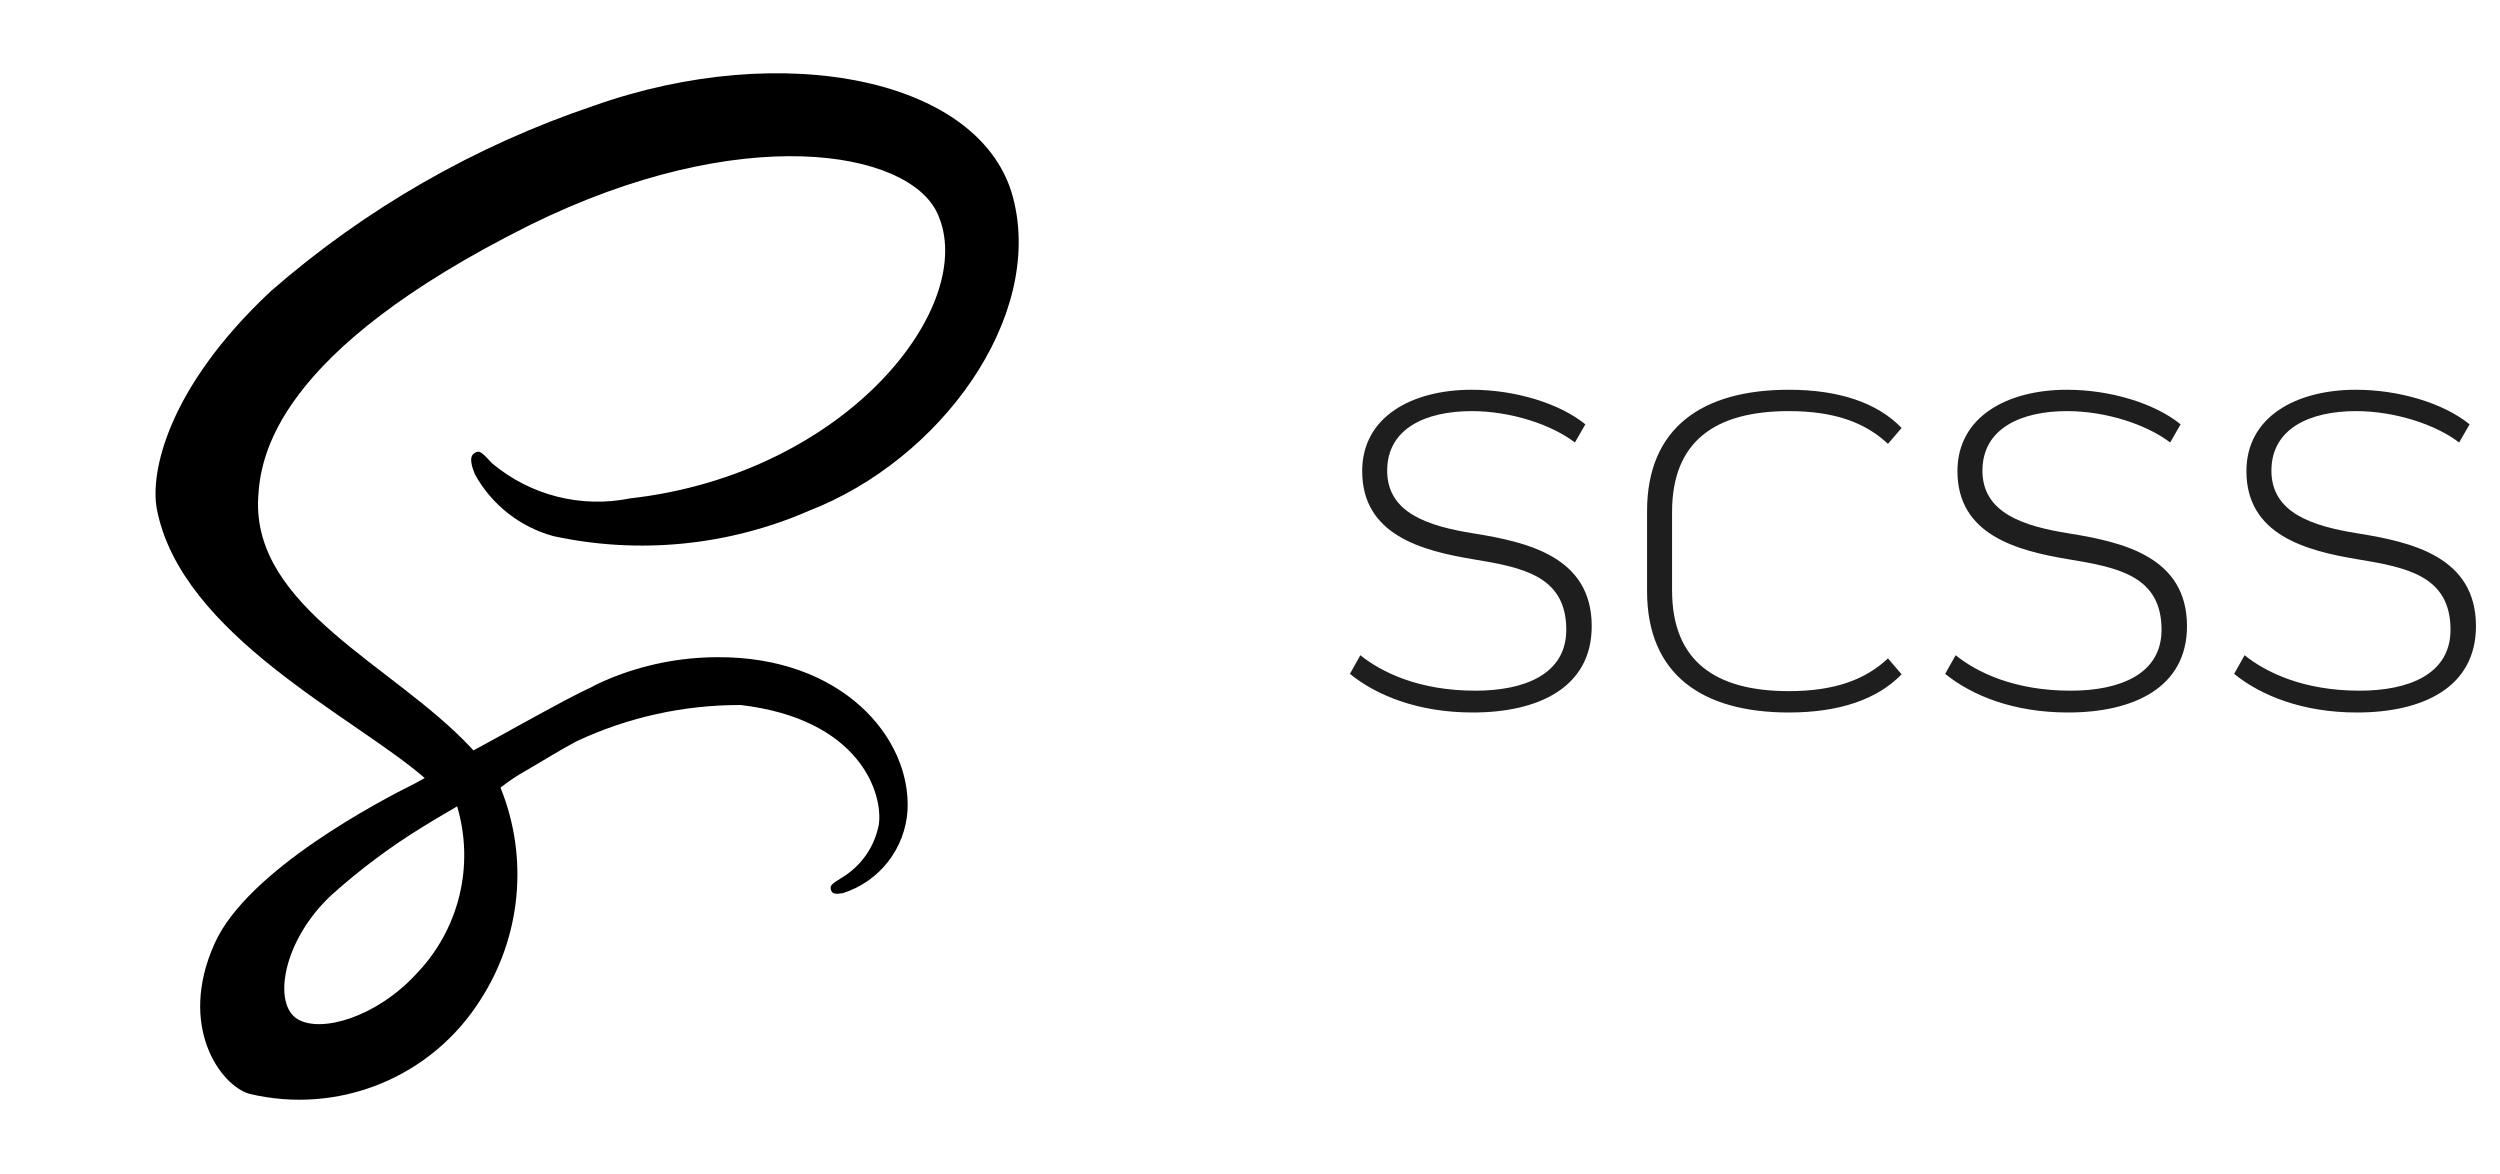 <svg width="132" height="62" viewBox="0 0 132 62" fill="none" xmlns="http://www.w3.org/2000/svg">
<path d="M31.331 36.231C30.399 36.659 29.378 37.217 27.334 38.339C26.559 38.775 25.749 39.211 24.996 39.621C24.943 39.569 24.889 39.503 24.837 39.449C20.793 35.129 13.315 32.077 13.632 26.274C13.75 24.16 14.477 18.611 27.995 11.873C39.12 6.39 47.972 7.909 49.501 11.278C51.698 16.081 44.756 25.019 33.267 26.315C31.995 26.573 30.682 26.542 29.424 26.224C28.166 25.906 26.996 25.309 25.999 24.478C25.391 23.817 25.3 23.779 25.075 23.91C24.705 24.104 24.943 24.703 25.075 25.046C25.513 25.839 26.106 26.537 26.819 27.097C27.531 27.658 28.349 28.07 29.223 28.308C33.745 29.286 38.459 28.819 42.701 26.974C49.664 24.279 55.101 16.786 53.508 10.505C51.91 4.136 41.339 2.036 31.337 5.589C25.074 7.7 19.287 11.023 14.306 15.368C8.796 20.522 7.924 25.001 8.281 26.877C9.563 33.536 18.743 37.87 22.425 41.081C22.231 41.187 22.068 41.274 21.923 41.358C20.086 42.27 13.084 45.93 11.338 49.801C9.356 54.188 11.656 57.332 13.175 57.755C15.464 58.303 17.867 58.123 20.049 57.239C22.231 56.355 24.082 54.812 25.344 52.826C26.416 51.178 27.075 49.296 27.263 47.34C27.452 45.383 27.165 43.41 26.427 41.588C26.863 41.241 27.327 40.932 27.815 40.664C28.753 40.11 29.646 39.563 30.438 39.141C33.151 37.87 36.112 37.216 39.108 37.225C45.398 37.965 46.639 41.888 46.401 43.541C46.29 44.127 46.054 44.683 45.71 45.171C45.365 45.658 44.921 46.067 44.406 46.368C43.97 46.645 43.824 46.738 43.863 46.936C43.915 47.226 44.127 47.213 44.497 47.16C45.441 46.862 46.274 46.284 46.885 45.504C47.495 44.723 47.856 43.776 47.918 42.787C48.112 38.912 44.417 34.661 37.876 34.7C35.918 34.704 33.979 35.09 32.168 35.838C31.878 35.958 31.596 36.087 31.322 36.225L31.331 36.231ZM21.983 51.419C19.894 53.692 16.988 54.55 15.732 53.823C14.376 53.048 14.913 49.687 17.476 47.282C18.994 45.914 20.635 44.689 22.378 43.623C22.682 43.429 23.132 43.173 23.672 42.847C23.765 42.795 23.818 42.768 23.818 42.768L24.135 42.574C24.593 44.107 24.634 45.734 24.256 47.288C23.878 48.842 23.093 50.268 21.983 51.419Z" fill="black"/>
<path d="M71.275 35.58L71.827 34.596C72.931 35.483 74.899 36.468 77.899 36.468C80.491 36.468 82.699 35.603 82.699 33.252C82.699 30.419 80.419 29.963 77.803 29.532C75.043 29.076 71.923 28.235 71.923 24.875C71.923 21.995 74.563 20.579 77.707 20.579C79.963 20.579 82.315 21.276 83.707 22.404L83.155 23.363C81.931 22.427 79.795 21.707 77.707 21.707C75.283 21.707 73.243 22.619 73.243 24.852C73.243 27.084 75.403 27.779 77.803 28.163C80.635 28.619 84.043 29.387 84.043 33.059C84.043 36.3 81.235 37.62 77.755 37.62C74.899 37.62 72.691 36.731 71.275 35.58ZM94.453 20.579C97.117 20.579 99.133 21.276 100.405 22.596L99.685 23.436C98.485 22.308 96.853 21.707 94.453 21.707C90.565 21.707 88.285 23.291 88.285 27.035V31.163C88.285 34.907 90.565 36.492 94.453 36.492C96.853 36.492 98.485 35.892 99.685 34.764L100.405 35.603C99.133 36.923 97.117 37.62 94.453 37.62C89.893 37.62 86.965 35.627 86.965 31.212V26.988C86.965 22.572 89.893 20.579 94.453 20.579ZM102.705 35.58L103.257 34.596C104.361 35.483 106.329 36.468 109.329 36.468C111.921 36.468 114.129 35.603 114.129 33.252C114.129 30.419 111.849 29.963 109.233 29.532C106.473 29.076 103.353 28.235 103.353 24.875C103.353 21.995 105.993 20.579 109.137 20.579C111.393 20.579 113.745 21.276 115.137 22.404L114.585 23.363C113.361 22.427 111.225 21.707 109.137 21.707C106.713 21.707 104.673 22.619 104.673 24.852C104.673 27.084 106.833 27.779 109.233 28.163C112.065 28.619 115.473 29.387 115.473 33.059C115.473 36.3 112.665 37.62 109.185 37.62C106.329 37.62 104.121 36.731 102.705 35.58ZM117.963 35.58L118.515 34.596C119.619 35.483 121.587 36.468 124.587 36.468C127.179 36.468 129.387 35.603 129.387 33.252C129.387 30.419 127.107 29.963 124.491 29.532C121.731 29.076 118.611 28.235 118.611 24.875C118.611 21.995 121.251 20.579 124.395 20.579C126.651 20.579 129.003 21.276 130.395 22.404L129.843 23.363C128.619 22.427 126.483 21.707 124.395 21.707C121.971 21.707 119.931 22.619 119.931 24.852C119.931 27.084 122.091 27.779 124.491 28.163C127.323 28.619 130.731 29.387 130.731 33.059C130.731 36.3 127.923 37.62 124.443 37.62C121.587 37.62 119.379 36.731 117.963 35.58Z" fill="#1E1E1E"/>
</svg>
